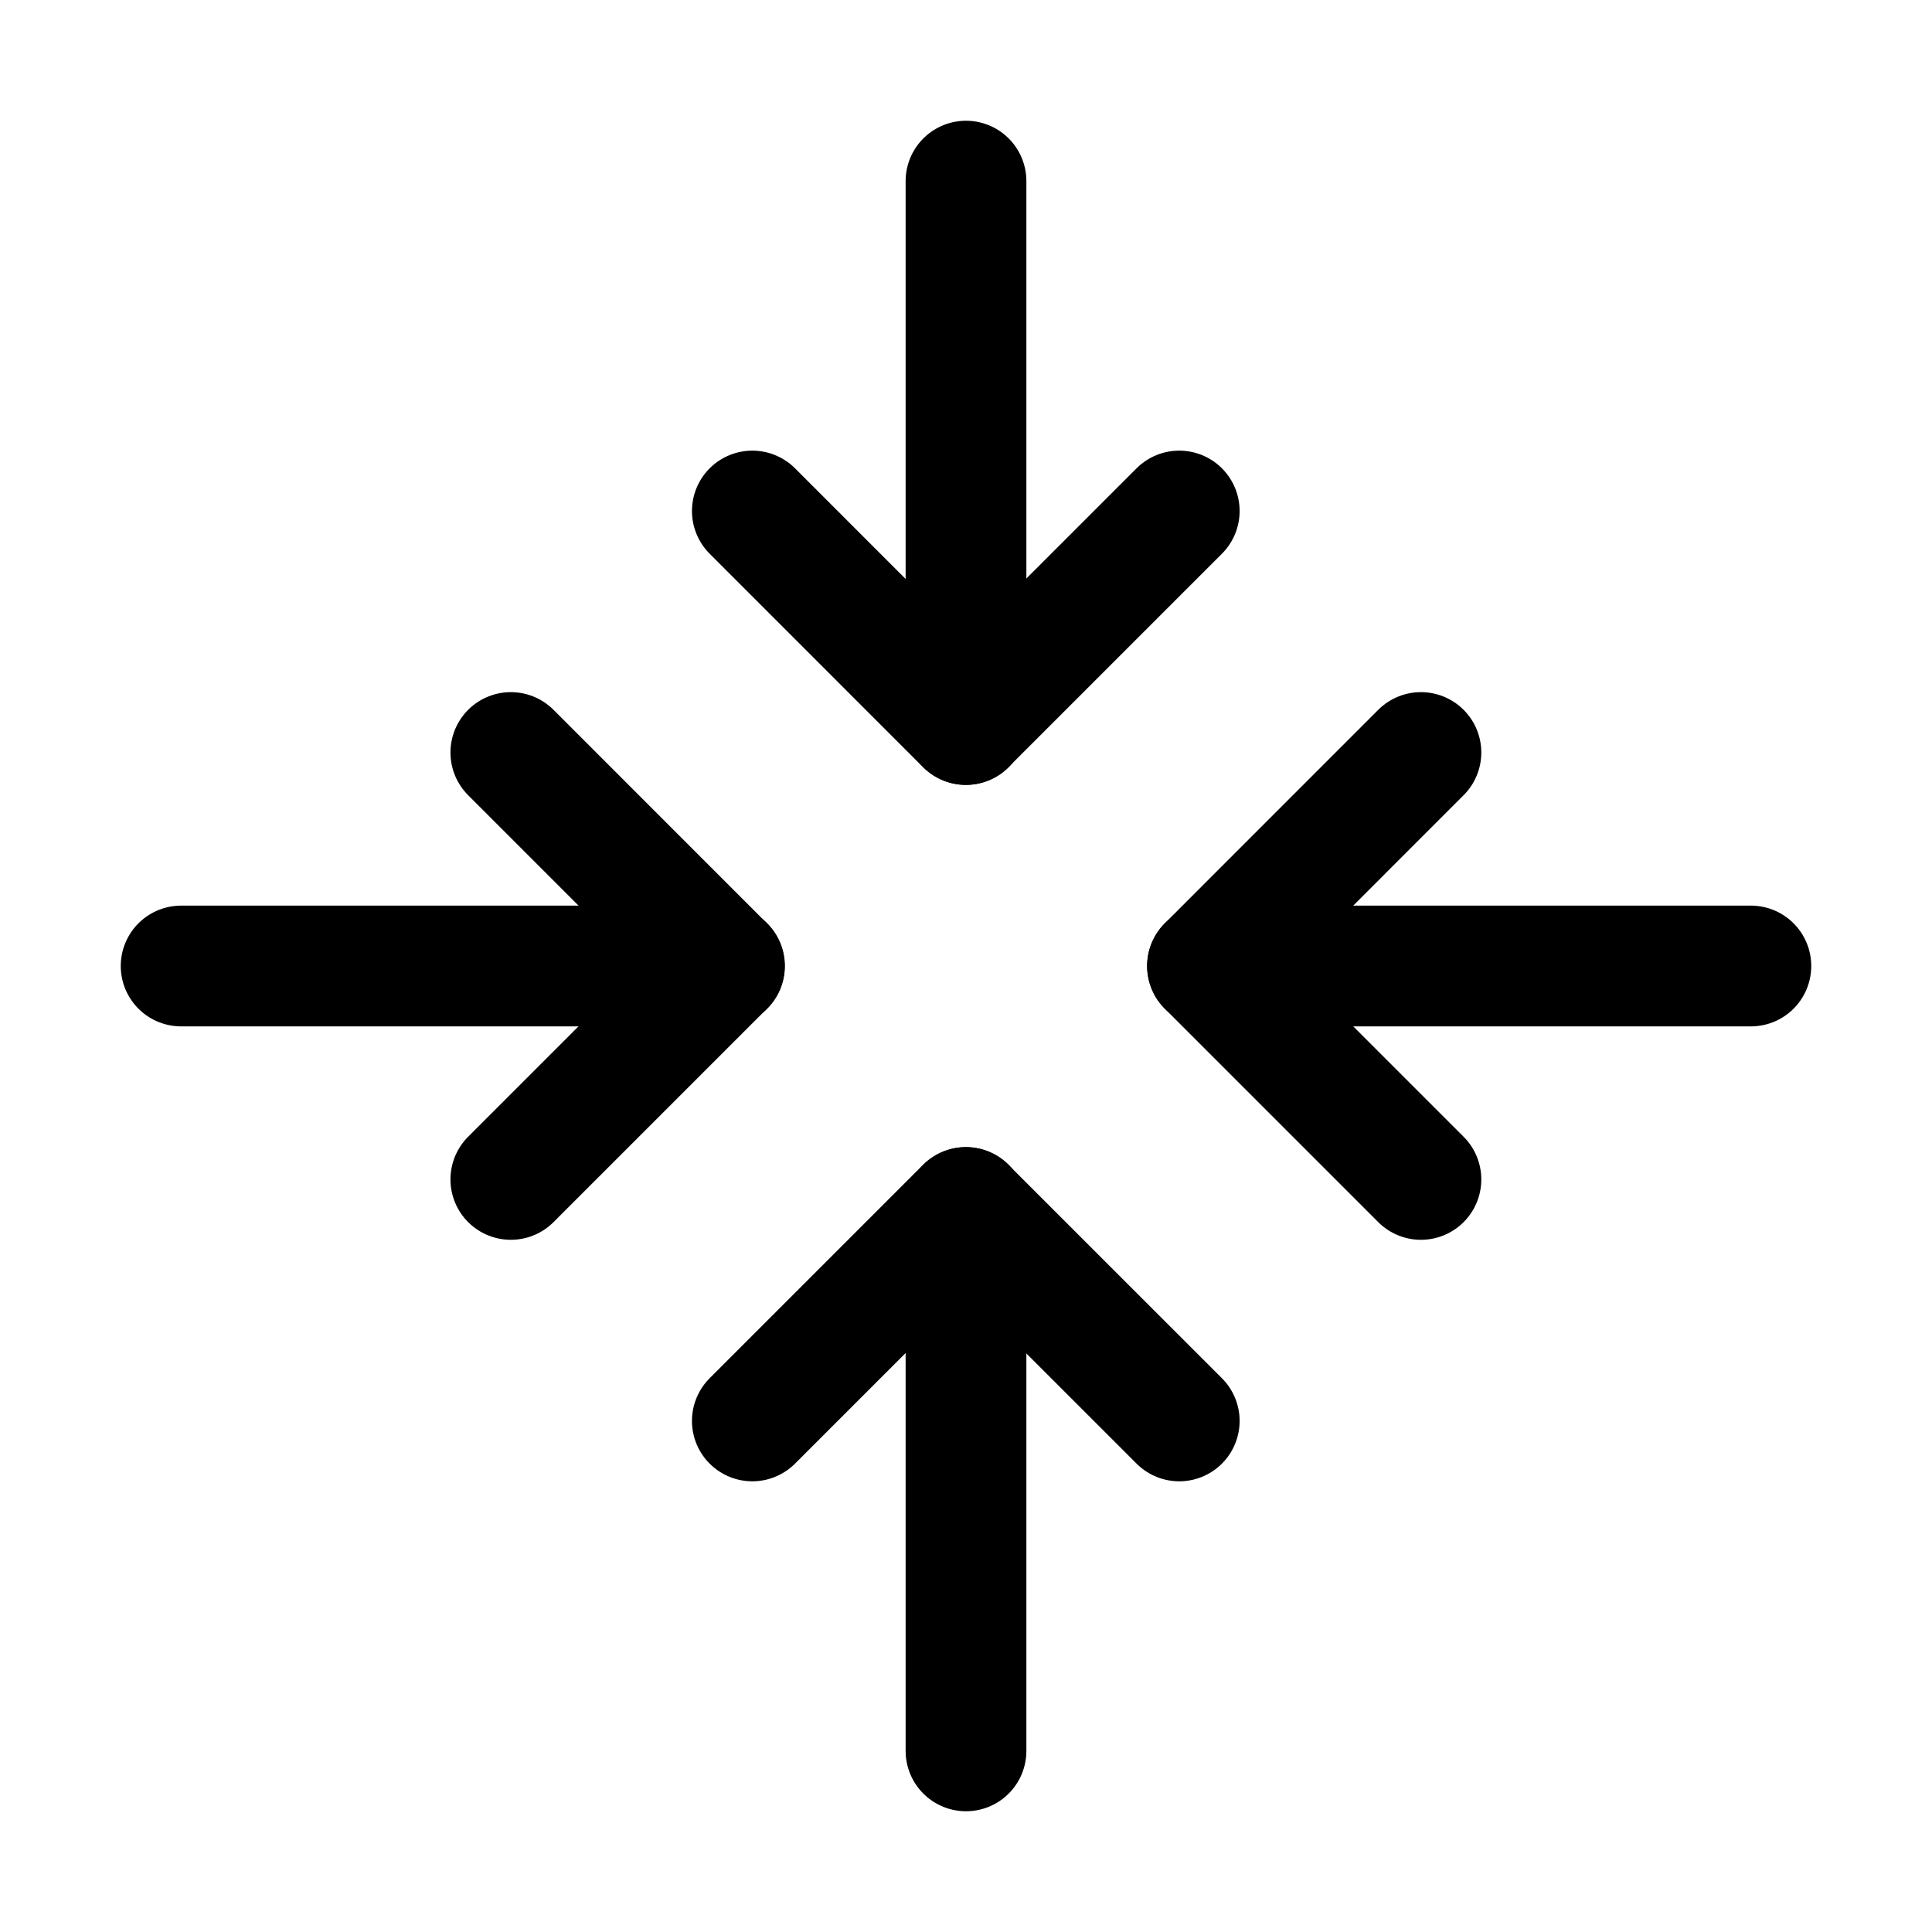 <svg   viewBox="0 0 32 32" fill="none" xmlns="http://www.w3.org/2000/svg">
<path d="M19.532 23.535L15.996 20L12.461 23.535" stroke="black" stroke-width="2" stroke-linecap="round" stroke-linejoin="round"/>
<path d="M16 29V20" stroke="black" stroke-width="2" stroke-linecap="round" stroke-linejoin="round"/>
<path d="M12.461 8.464L15.996 12L19.532 8.464" stroke="black" stroke-width="2" stroke-linecap="round" stroke-linejoin="round"/>
<path d="M16 3V12" stroke="black" stroke-width="2" stroke-linecap="round" stroke-linejoin="round"/>
<path d="M8.461 19.535L11.996 16L8.461 12.464" stroke="black" stroke-width="2" stroke-linecap="round" stroke-linejoin="round"/>
<path d="M3 16H12" stroke="black" stroke-width="2" stroke-linecap="round" stroke-linejoin="round"/>
<path d="M23.535 12.464L20 16L23.535 19.535" stroke="black" stroke-width="2" stroke-linecap="round" stroke-linejoin="round"/>
<path d="M29 16H20" stroke="black" stroke-width="2" stroke-linecap="round" stroke-linejoin="round"/>
</svg>
